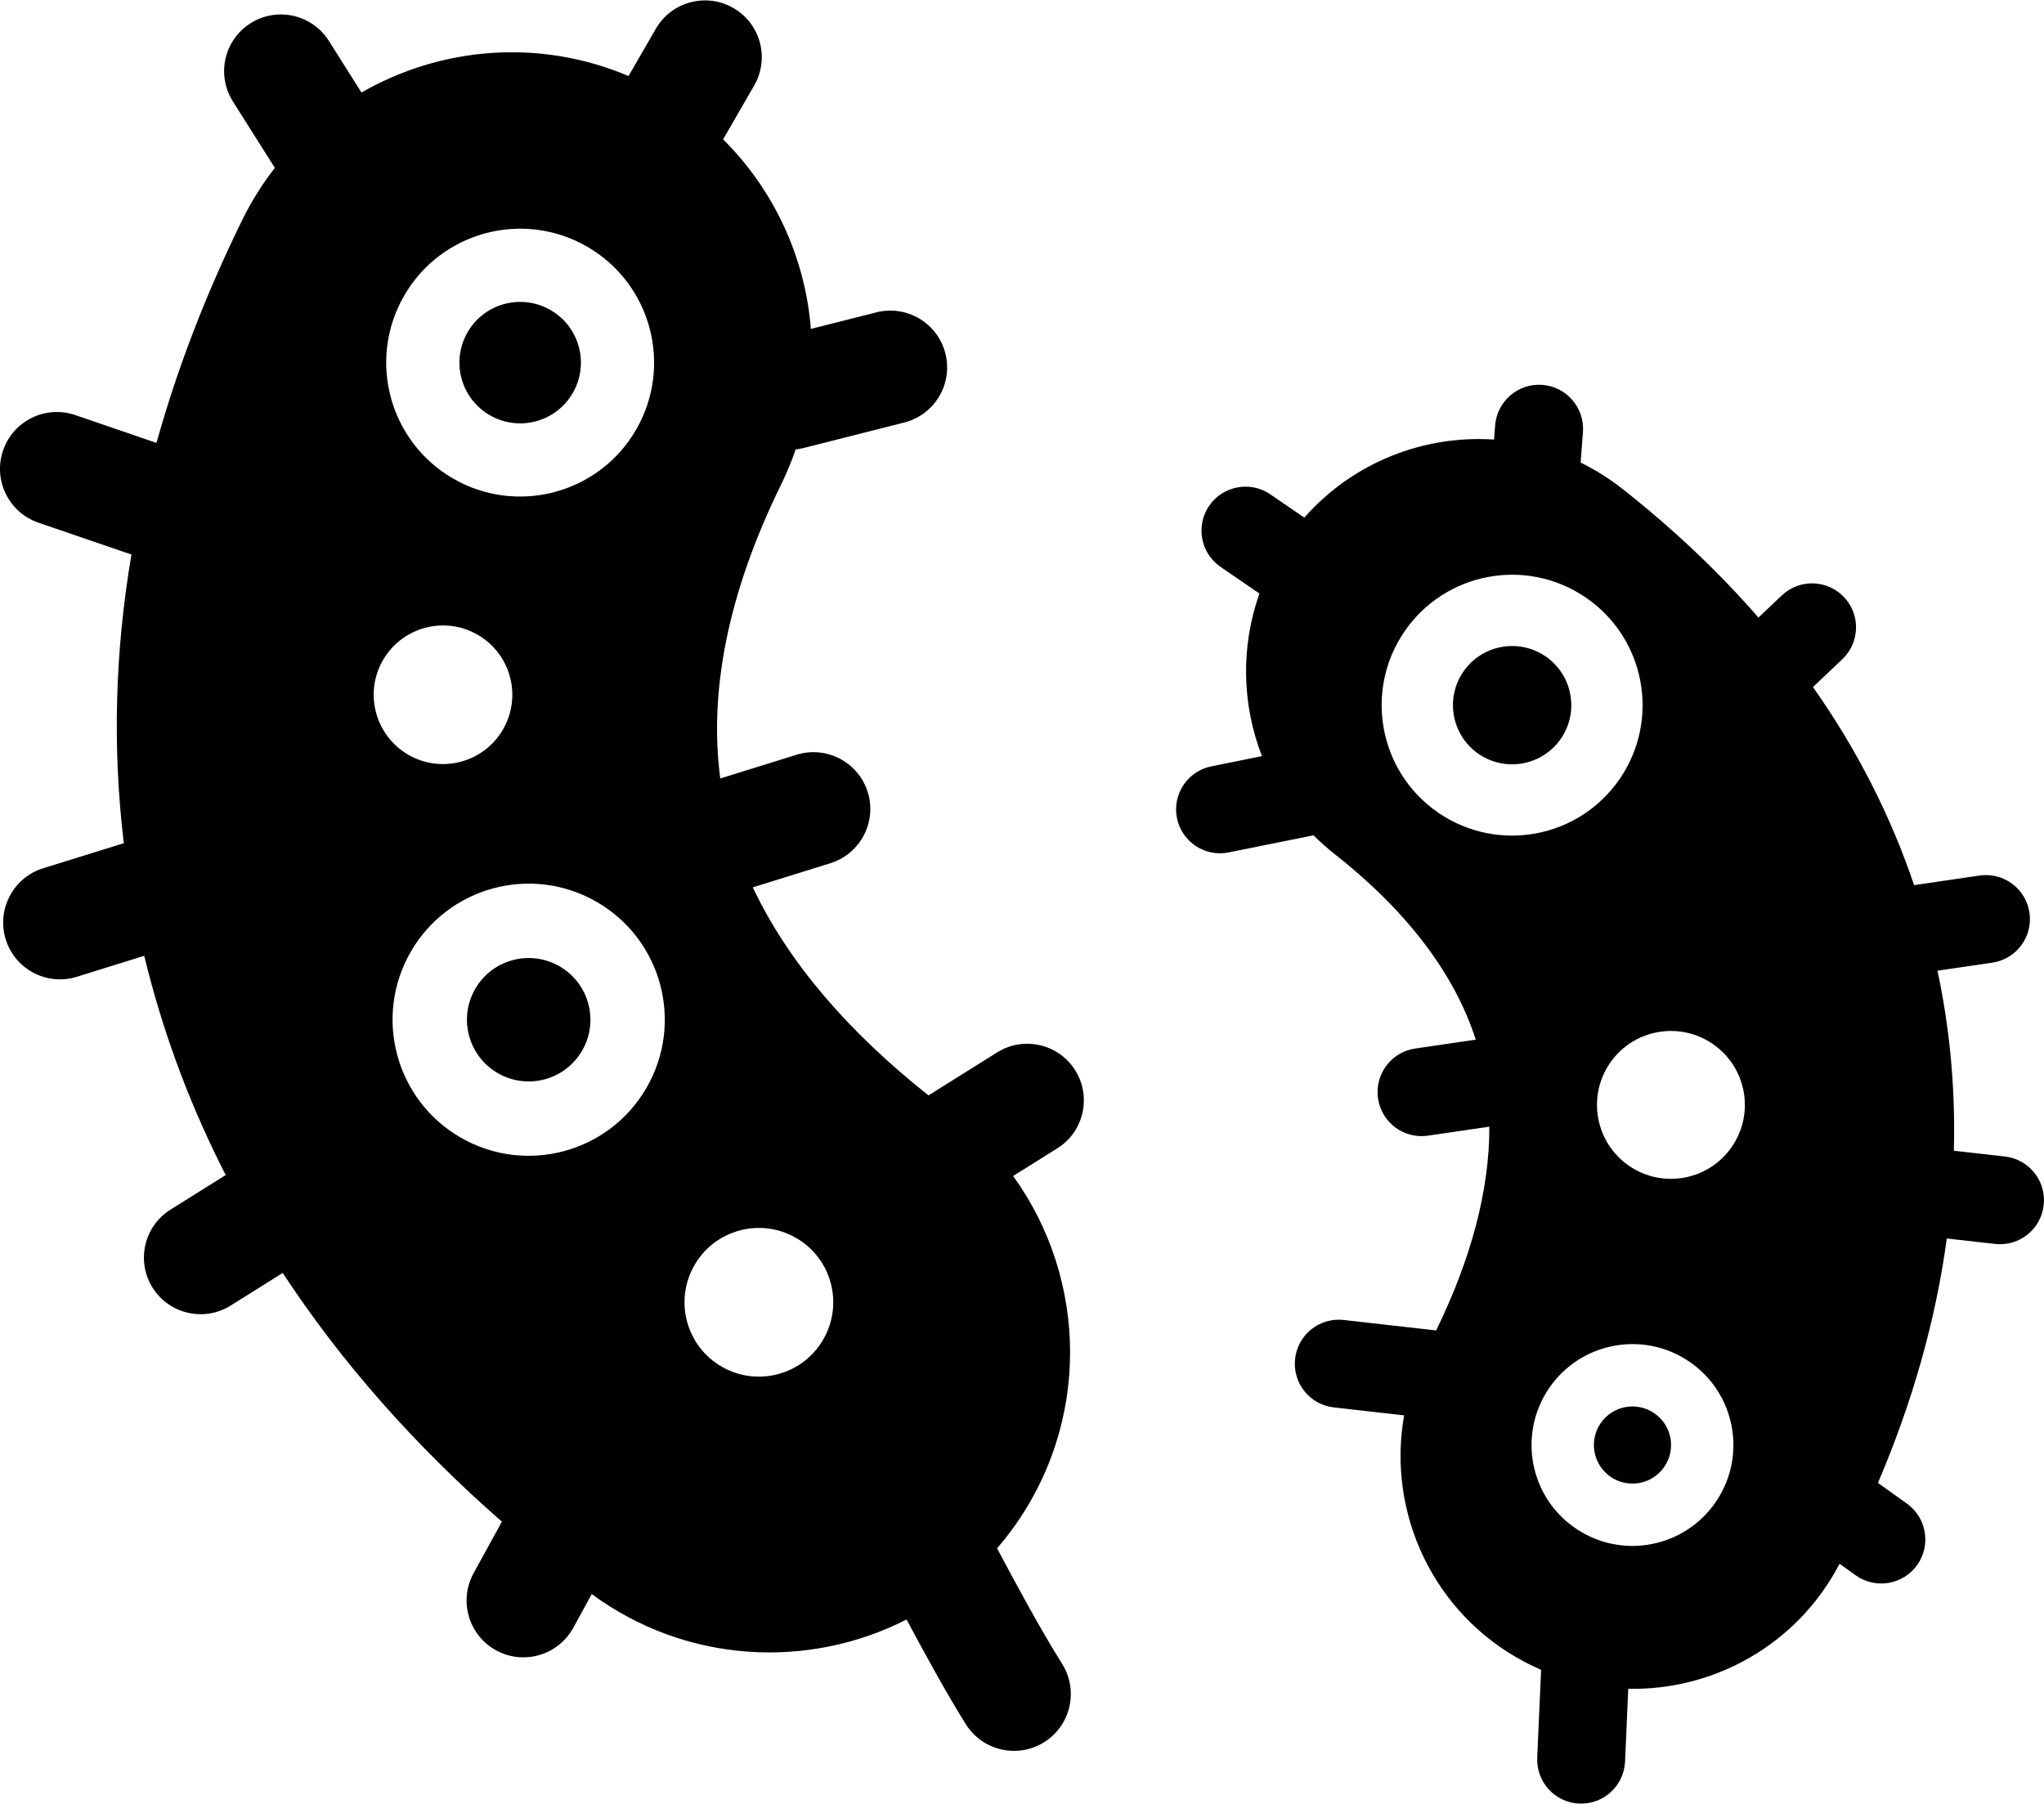<?xml version="1.0" encoding="UTF-8"?>
<!DOCTYPE svg PUBLIC "-//W3C//DTD SVG 1.1//EN" "http://www.w3.org/Graphics/SVG/1.1/DTD/svg11.dtd">
<!-- Creator: CorelDRAW 2021 (64-Bit) -->
<svg xmlns="http://www.w3.org/2000/svg" xml:space="preserve" width="512px" height="452px" version="1.1" shape-rendering="geometricPrecision" text-rendering="geometricPrecision" image-rendering="optimizeQuality" fill-rule="evenodd" clip-rule="evenodd"
viewBox="0 0 512 451.8"
 xmlns:xlink="http://www.w3.org/1999/xlink"
 xmlns:xodm="http://www.corel.com/coreldraw/odm/2003">
 <g id="Layer_x0020_1">
  <path fill="black" d="M90.55 23.08c19.83,-11.42 44.52,-13.62 66.89,-4.13l6.85 -11.86c3.93,-6.79 12.64,-9.11 19.43,-5.17 6.8,3.93 9.12,12.64 5.18,19.43l-7.77 13.47c12.86,12.76 20.58,29.72 21.99,47.49l16.44 -4.16c7.62,-1.91 15.35,2.73 17.26,10.35 1.91,7.63 -2.73,15.36 -10.36,17.27l-25.29 6.41c-0.62,0.15 -1.25,0.26 -1.87,0.33 -1.02,2.99 -2.25,5.95 -3.68,8.87 -13.4,27.33 -18.06,51.98 -15.2,73.57l19.12 -5.95c7.5,-2.33 15.48,1.86 17.82,9.36 2.33,7.5 -1.86,15.49 -9.36,17.82l-19.43 6.05c8.74,18.53 23.74,36.06 44.01,52.12l17.21 -10.78c6.65,-4.15 15.4,-2.13 19.55,4.51 4.15,6.64 2.13,15.4 -4.51,19.55l-11.06 6.92c18.79,25.95 19.5,62.1 -0.67,89.13 -1.08,1.44 -2.2,2.83 -3.35,4.17l0.33 0.6c5.12,9.58 10.33,19.3 16,28.38 4.15,6.67 2.11,15.45 -4.56,19.6 -6.68,4.15 -15.46,2.11 -19.61,-4.56 -4.94,-7.92 -9.92,-17.04 -14.83,-26.2 -24.58,12.55 -55.16,11.05 -78.85,-6.37l-4.64 8.46c-3.78,6.89 -12.44,9.41 -19.33,5.63 -6.89,-3.78 -9.41,-12.44 -5.62,-19.33l7.08 -12.91c-21.73,-19.01 -40.15,-39.83 -54.9,-62.31l-13.06 8.18c-6.64,4.15 -15.4,2.13 -19.55,-4.51 -4.15,-6.64 -2.13,-15.4 4.52,-19.55l13.81 -8.65c-8.36,-16.33 -14.9,-33.44 -19.49,-51.26 -0.32,-1.22 -0.62,-2.44 -0.92,-3.67l-16.87 5.25c-7.5,2.34 -15.48,-1.85 -17.82,-9.35 -2.33,-7.51 1.86,-15.49 9.36,-17.83l20.22 -6.29c-2.84,-23.49 -2.29,-47.64 1.91,-72.32l-23.3 -7.98c-7.44,-2.55 -11.41,-10.66 -8.86,-18.1 2.55,-7.45 10.66,-11.41 18.1,-8.86l20.33 6.97c5.12,-18.38 12.24,-37.02 21.48,-55.86 2.32,-4.71 5.06,-9.06 8.17,-13.05l-10.52 -16.65c-4.18,-6.64 -2.19,-15.42 4.45,-19.6 6.65,-4.18 15.43,-2.19 19.61,4.45l8.16 12.92zm310.39 333.41c-3.01,4.41 -1.89,10.42 2.52,13.44 4.4,3.01 10.42,1.88 13.43,-2.52 3.02,-4.41 1.89,-10.42 -2.52,-13.43 -4.4,-3.02 -10.41,-1.89 -13.43,2.51zm-34.4 -188.28c-4.62,6.76 -2.9,15.98 3.86,20.6 6.75,4.62 15.98,2.9 20.6,-3.86 4.63,-6.75 2.89,-15.98 -3.86,-20.6 -6.76,-4.62 -15.98,-2.89 -20.6,3.86zm-226.38 73.8c7.39,4.26 9.93,13.72 5.66,21.12 -4.27,7.39 -13.73,9.92 -21.12,5.65 -7.4,-4.27 -9.93,-13.72 -5.66,-21.12 4.27,-7.39 13.72,-9.92 21.12,-5.65zm-2.26 -164.43c7.28,4.2 9.78,13.51 5.57,20.79 -4.2,7.27 -13.51,9.77 -20.78,5.56 -7.28,-4.2 -9.77,-13.5 -5.57,-20.78 4.2,-7.28 13.5,-9.77 20.78,-5.57zm9.17 -15.88c16.05,9.27 21.54,29.78 12.28,45.83 -9.26,16.05 -29.78,21.54 -45.83,12.28 -16.05,-9.27 -21.55,-29.78 -12.28,-45.83 9.26,-16.05 29.78,-21.55 45.83,-12.28zm204.73 96.43c-10.19,14.89 -6.38,35.23 8.51,45.42 14.9,10.19 35.24,6.38 45.43,-8.52 10.19,-14.89 6.38,-35.23 -8.52,-45.42 -14.89,-10.19 -35.23,-6.38 -45.42,8.52zm51.46 108.15c-5.77,8.44 -3.61,19.97 4.83,25.74 8.44,5.78 19.97,3.62 25.74,-4.82 5.78,-8.45 3.62,-19.98 -4.82,-25.75 -8.44,-5.78 -19.97,-3.62 -25.75,4.83zm-15.21 81.39c-7.88,11.53 -4.94,27.26 6.59,35.14 11.53,7.89 27.26,4.94 35.14,-6.59 7.89,-11.52 4.94,-27.25 -6.59,-35.14 -11.52,-7.88 -27.25,-4.93 -35.14,6.59zm-188.64 -37.61c8.91,5.14 11.96,16.53 6.81,25.44 -5.14,8.91 -16.53,11.96 -25.44,6.82 -8.91,-5.14 -11.96,-16.53 -6.82,-25.45 5.14,-8.91 16.53,-11.96 25.45,-6.81zm-49.94 -84.19c16.31,9.41 21.9,30.26 12.48,46.57 -9.41,16.3 -30.26,21.89 -46.57,12.47 -16.3,-9.41 -21.89,-30.26 -12.48,-46.56 9.42,-16.31 30.27,-21.9 46.57,-12.48zm-29.82 -66.93c8.3,4.79 11.15,15.41 6.35,23.71 -4.79,8.3 -15.41,11.15 -23.71,6.36 -8.3,-4.8 -11.15,-15.42 -6.36,-23.72 4.8,-8.3 15.42,-11.15 23.72,-6.35zm382.53 130.72c6.05,0.66 10.42,6.11 9.75,12.16 -0.66,6.05 -6.11,10.42 -12.16,9.75l-12.12 -1.37c-2.76,20.42 -8.57,40.91 -17.24,61.24l7.26 5.2c4.95,3.55 6.09,10.44 2.54,15.4 -3.55,4.95 -10.44,6.09 -15.4,2.54l-4.02 -2.88 -0.04 0.09c-10.62,20.27 -31.47,31.69 -52.89,31.24l-0.61 13.79 -0.19 4.44c-0.27,6.07 -5.4,10.79 -11.48,10.53 -6.07,-0.27 -10.79,-5.4 -10.52,-11.48l0.19 -4.44c0.2,-4.67 0.5,-11.38 0.78,-17.59 -1.33,-0.58 -2.65,-1.21 -3.96,-1.89 -23.09,-12.1 -34.7,-37.51 -30.35,-61.87l-17.58 -1.99c-6.05,-0.66 -10.41,-6.11 -9.74,-12.17 0.66,-6.04 6.11,-10.41 12.16,-9.74l23.18 2.62c8.77,-17.97 13.38,-35.2 13.32,-51.05l-15.38 2.25c-6.02,0.88 -11.62,-3.29 -12.5,-9.32 -0.88,-6.03 3.29,-11.63 9.32,-12.51l15.17 -2.22c-5.2,-16.1 -16.73,-31.82 -35.32,-46.47 -1.89,-1.49 -3.66,-3.07 -5.32,-4.73l-21.28 4.29c-5.95,1.19 -11.75,-2.67 -12.94,-8.63 -1.19,-5.95 2.67,-11.75 8.63,-12.94l12.67 -2.56c-5.04,-12.94 -5.36,-27.45 -0.63,-40.74l-9.71 -6.65c-5.03,-3.43 -6.32,-10.29 -2.9,-15.32 3.43,-5.02 10.29,-6.32 15.32,-2.89l8.52 5.84c12.32,-13.97 30.04,-20.71 47.53,-19.56l0.27 -3.52c0.46,-6.07 5.75,-10.63 11.82,-10.18 6.08,0.46 10.63,5.75 10.18,11.82l-0.58 7.65c3.63,1.78 7.14,3.96 10.45,6.57 12.93,10.19 24.28,20.98 34.09,32.26l5.84 -5.53c4.41,-4.19 11.38,-4.02 15.57,0.38 4.2,4.41 4.02,11.38 -0.38,15.58l-7.37 6.98c11.1,15.76 19.5,32.36 25.33,49.63l16.39 -2.4c6.03,-0.88 11.63,3.29 12.51,9.32 0.88,6.02 -3.29,11.63 -9.32,12.51l-13.72 2.01c0.19,0.89 0.38,1.79 0.55,2.69 2.77,14.01 3.93,28.18 3.55,42.42l12.76 1.44z"/>
 </g>
</svg>
